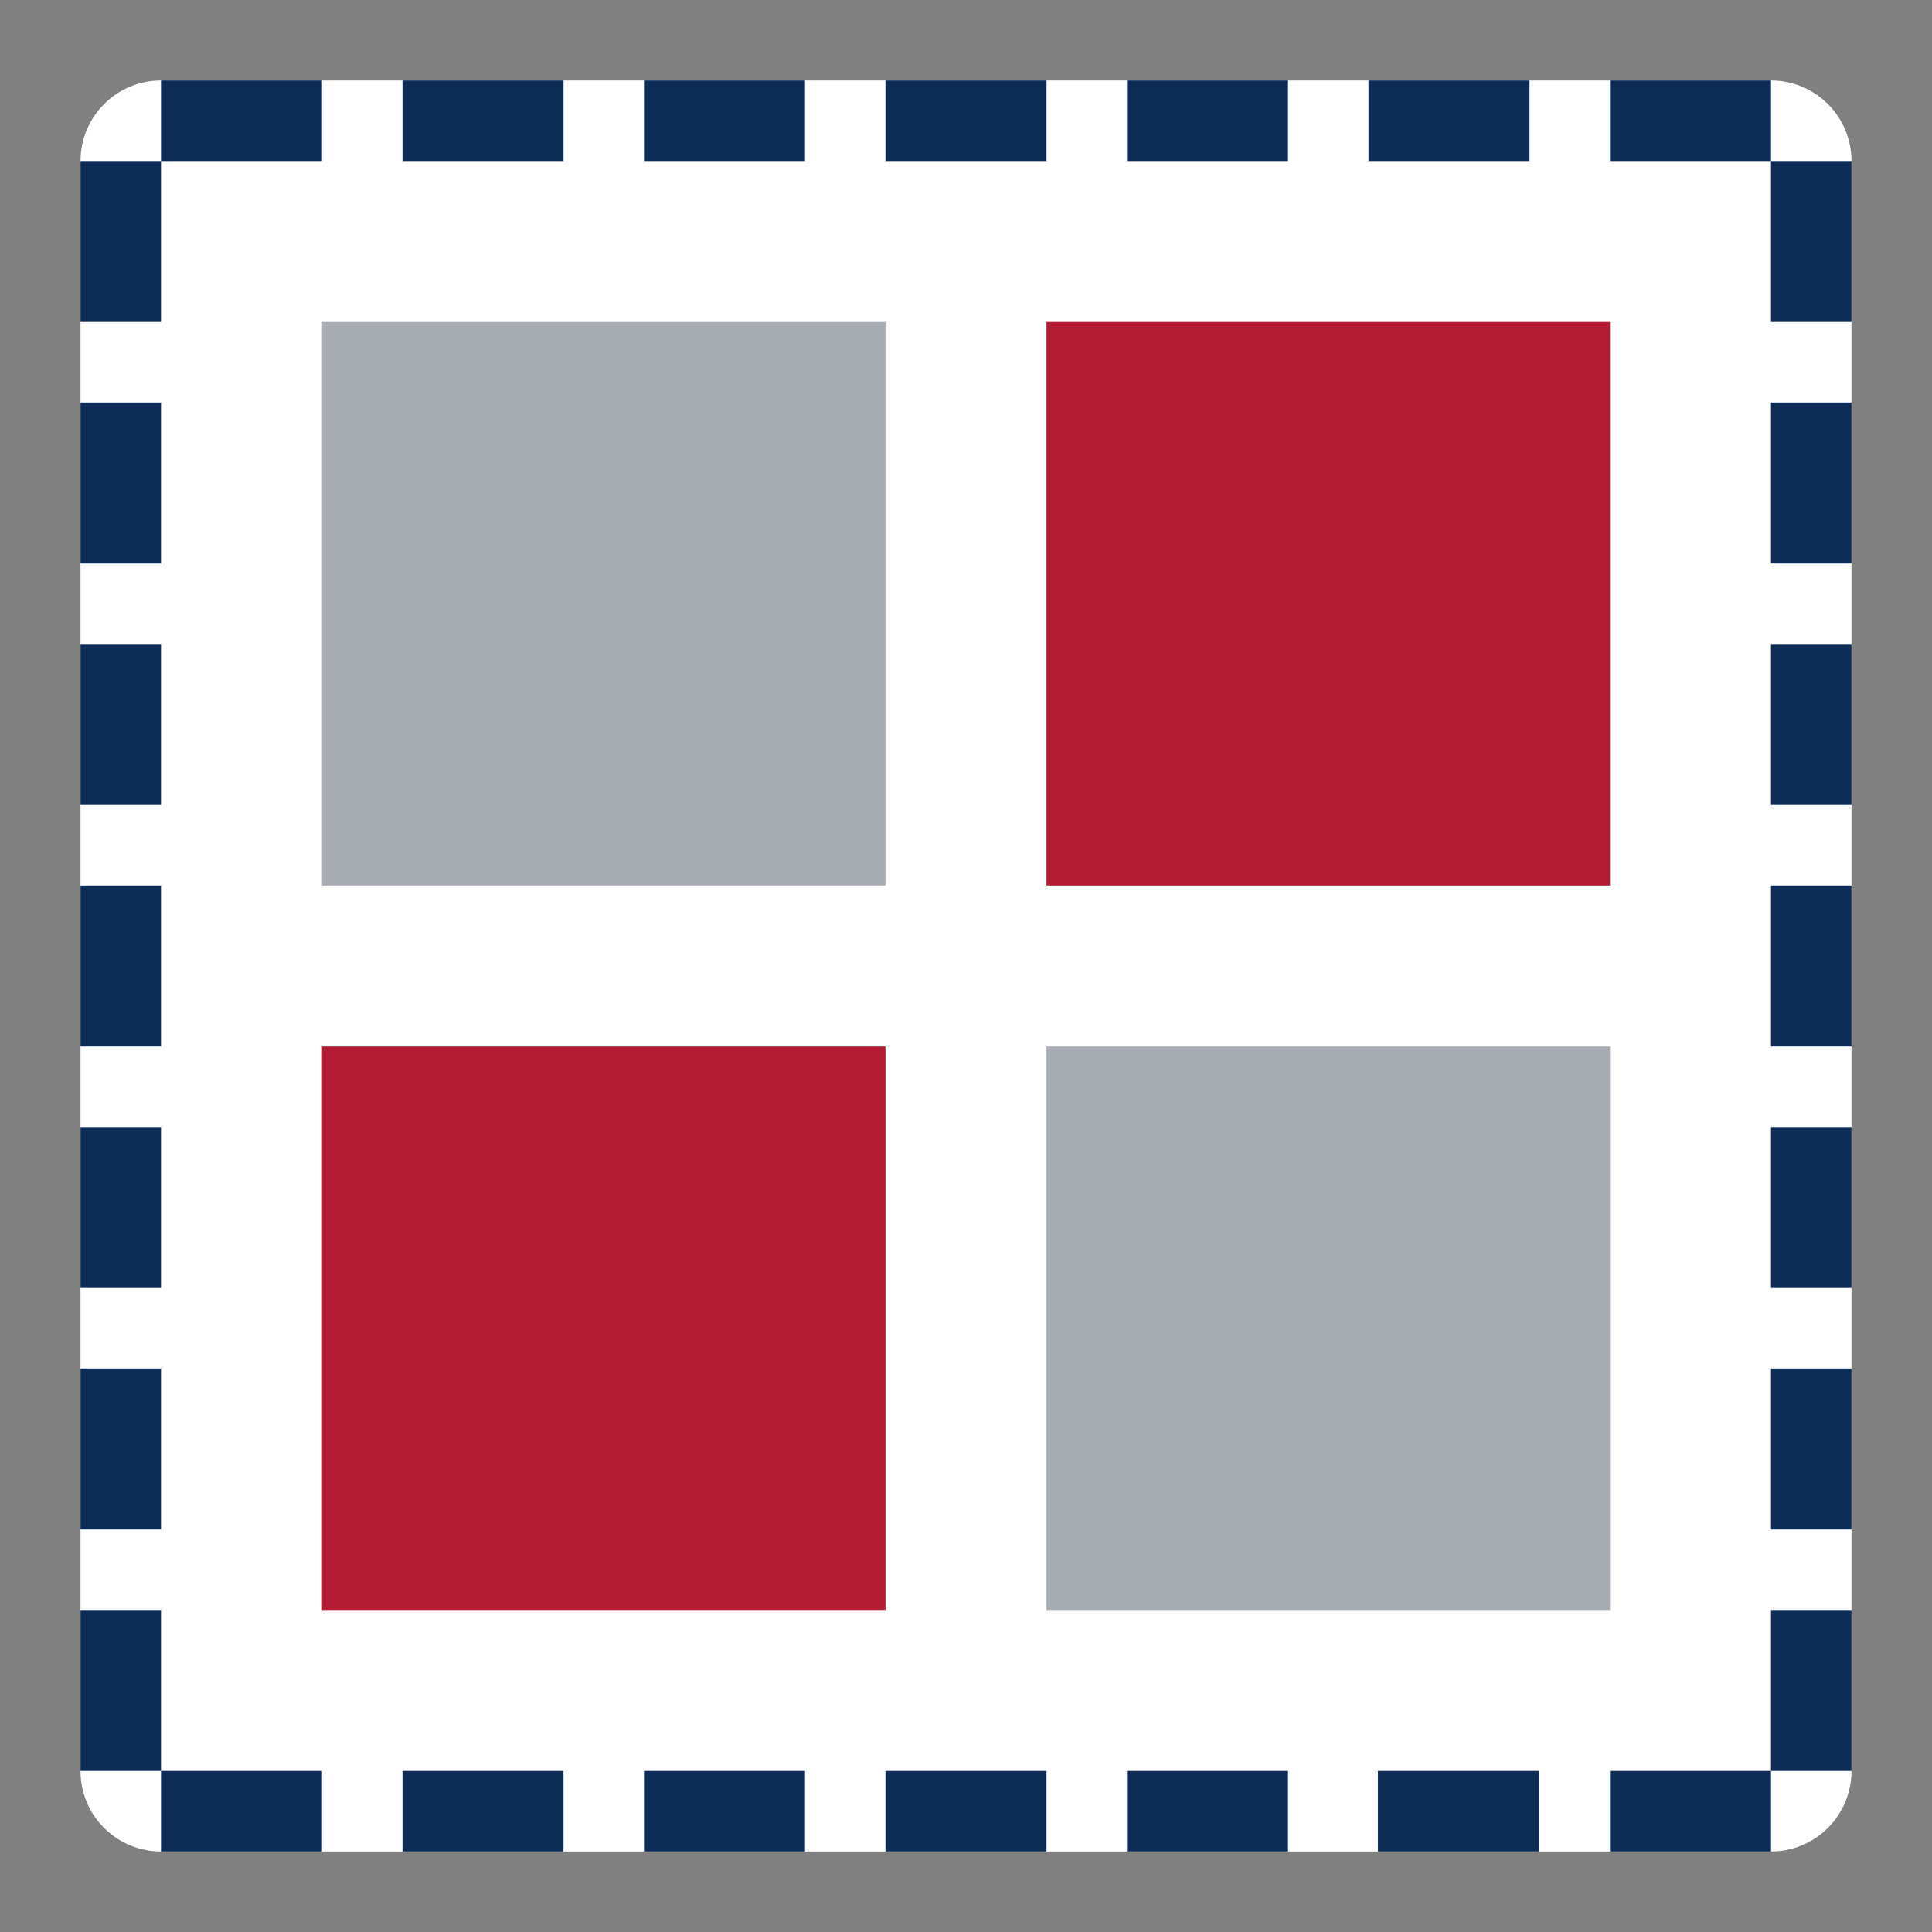 <!-- Generated by IcoMoon.io -->
<svg version="1.1" xmlns="http://www.w3.org/2000/svg" width="24" height="24" viewBox="0 0 24 24">
<rect x="0" y="0" width="24" height="24" fill="#808080" stroke="none"/>
<title>modelgroup_copy</title>
<path fill="#fff" d="M2 1h20c0.552 0 1 0.448 1 1v20c0 0.552-0.448 1-1 1h-20c-0.552 0-1-0.448-1-1v-20c0-0.552 0.448-1 1-1z"></path>
<path fill="#0d2c56" d="M1 2h1v2h-1v-2z"></path>
<path fill="#0d2c56" d="M1 5h1v2h-1v-2z"></path>
<path fill="#0d2c56" d="M1 8h1v2h-1v-2z"></path>
<path fill="#0d2c56" d="M1 11h1v2h-1v-2z"></path>
<path fill="#0d2c56" d="M1 14h1v2h-1v-2z"></path>
<path fill="#0d2c56" d="M1 17h1v2h-1v-2z"></path>
<path fill="#0d2c56" d="M1 20h1v2h-1v-2z"></path>
<path fill="#0d2c56" d="M2 1h2v1h-2v-1z"></path>
<path fill="#0d2c56" d="M5 1h2v1h-2v-1z"></path>
<path fill="#0d2c56" d="M8 1h2v1h-2v-1z"></path>
<path fill="#0d2c56" d="M11 1h2v1h-2v-1z"></path>
<path fill="#0d2c56" d="M14 1h2v1h-2v-1z"></path>
<path fill="#0d2c56" d="M17 1h2v1h-2v-1z"></path>
<path fill="#0d2c56" d="M20 1h2v1h-2v-1z"></path>
<path fill="#0d2c56" d="M22 2h1v2h-1v-2z"></path>
<path fill="#0d2c56" d="M22 5h1v2h-1v-2z"></path>
<path fill="#0d2c56" d="M22 8h1v2h-1v-2z"></path>
<path fill="#0d2c56" d="M22 11h1v2h-1v-2z"></path>
<path fill="#0d2c56" d="M22 14h1v2h-1v-2z"></path>
<path fill="#0d2c56" d="M22 17h1v2h-1v-2z"></path>
<path fill="#0d2c56" d="M22 20h1v2h-1v-2z"></path>
<path fill="#0d2c56" d="M20 22h2v1h-2v-1z"></path>
<path fill="#0d2c56" d="M17.117 22h2v1h-2v-1z"></path>
<path fill="#0d2c56" d="M14 22h2v1h-2v-1z"></path>
<path fill="#0d2c56" d="M11 22h2v1h-2v-1z"></path>
<path fill="#0d2c56" d="M8 22h2v1h-2v-1z"></path>
<path fill="#0d2c56" d="M5 22h2v1h-2v-1z"></path>
<path fill="#0d2c56" d="M2 22h2v1h-2v-1z"></path>
<path fill="#b31b34" d="M4 13h7v7h-7v-7z"></path>
<path fill="#a8adb4" d="M13 13h7v7h-7v-7z"></path>
<path fill="#b31b34" d="M13 4h7v7h-7v-7z"></path>
<path fill="#a8adb4" d="M4 4h7v7h-7v-7z"></path>
</svg>
